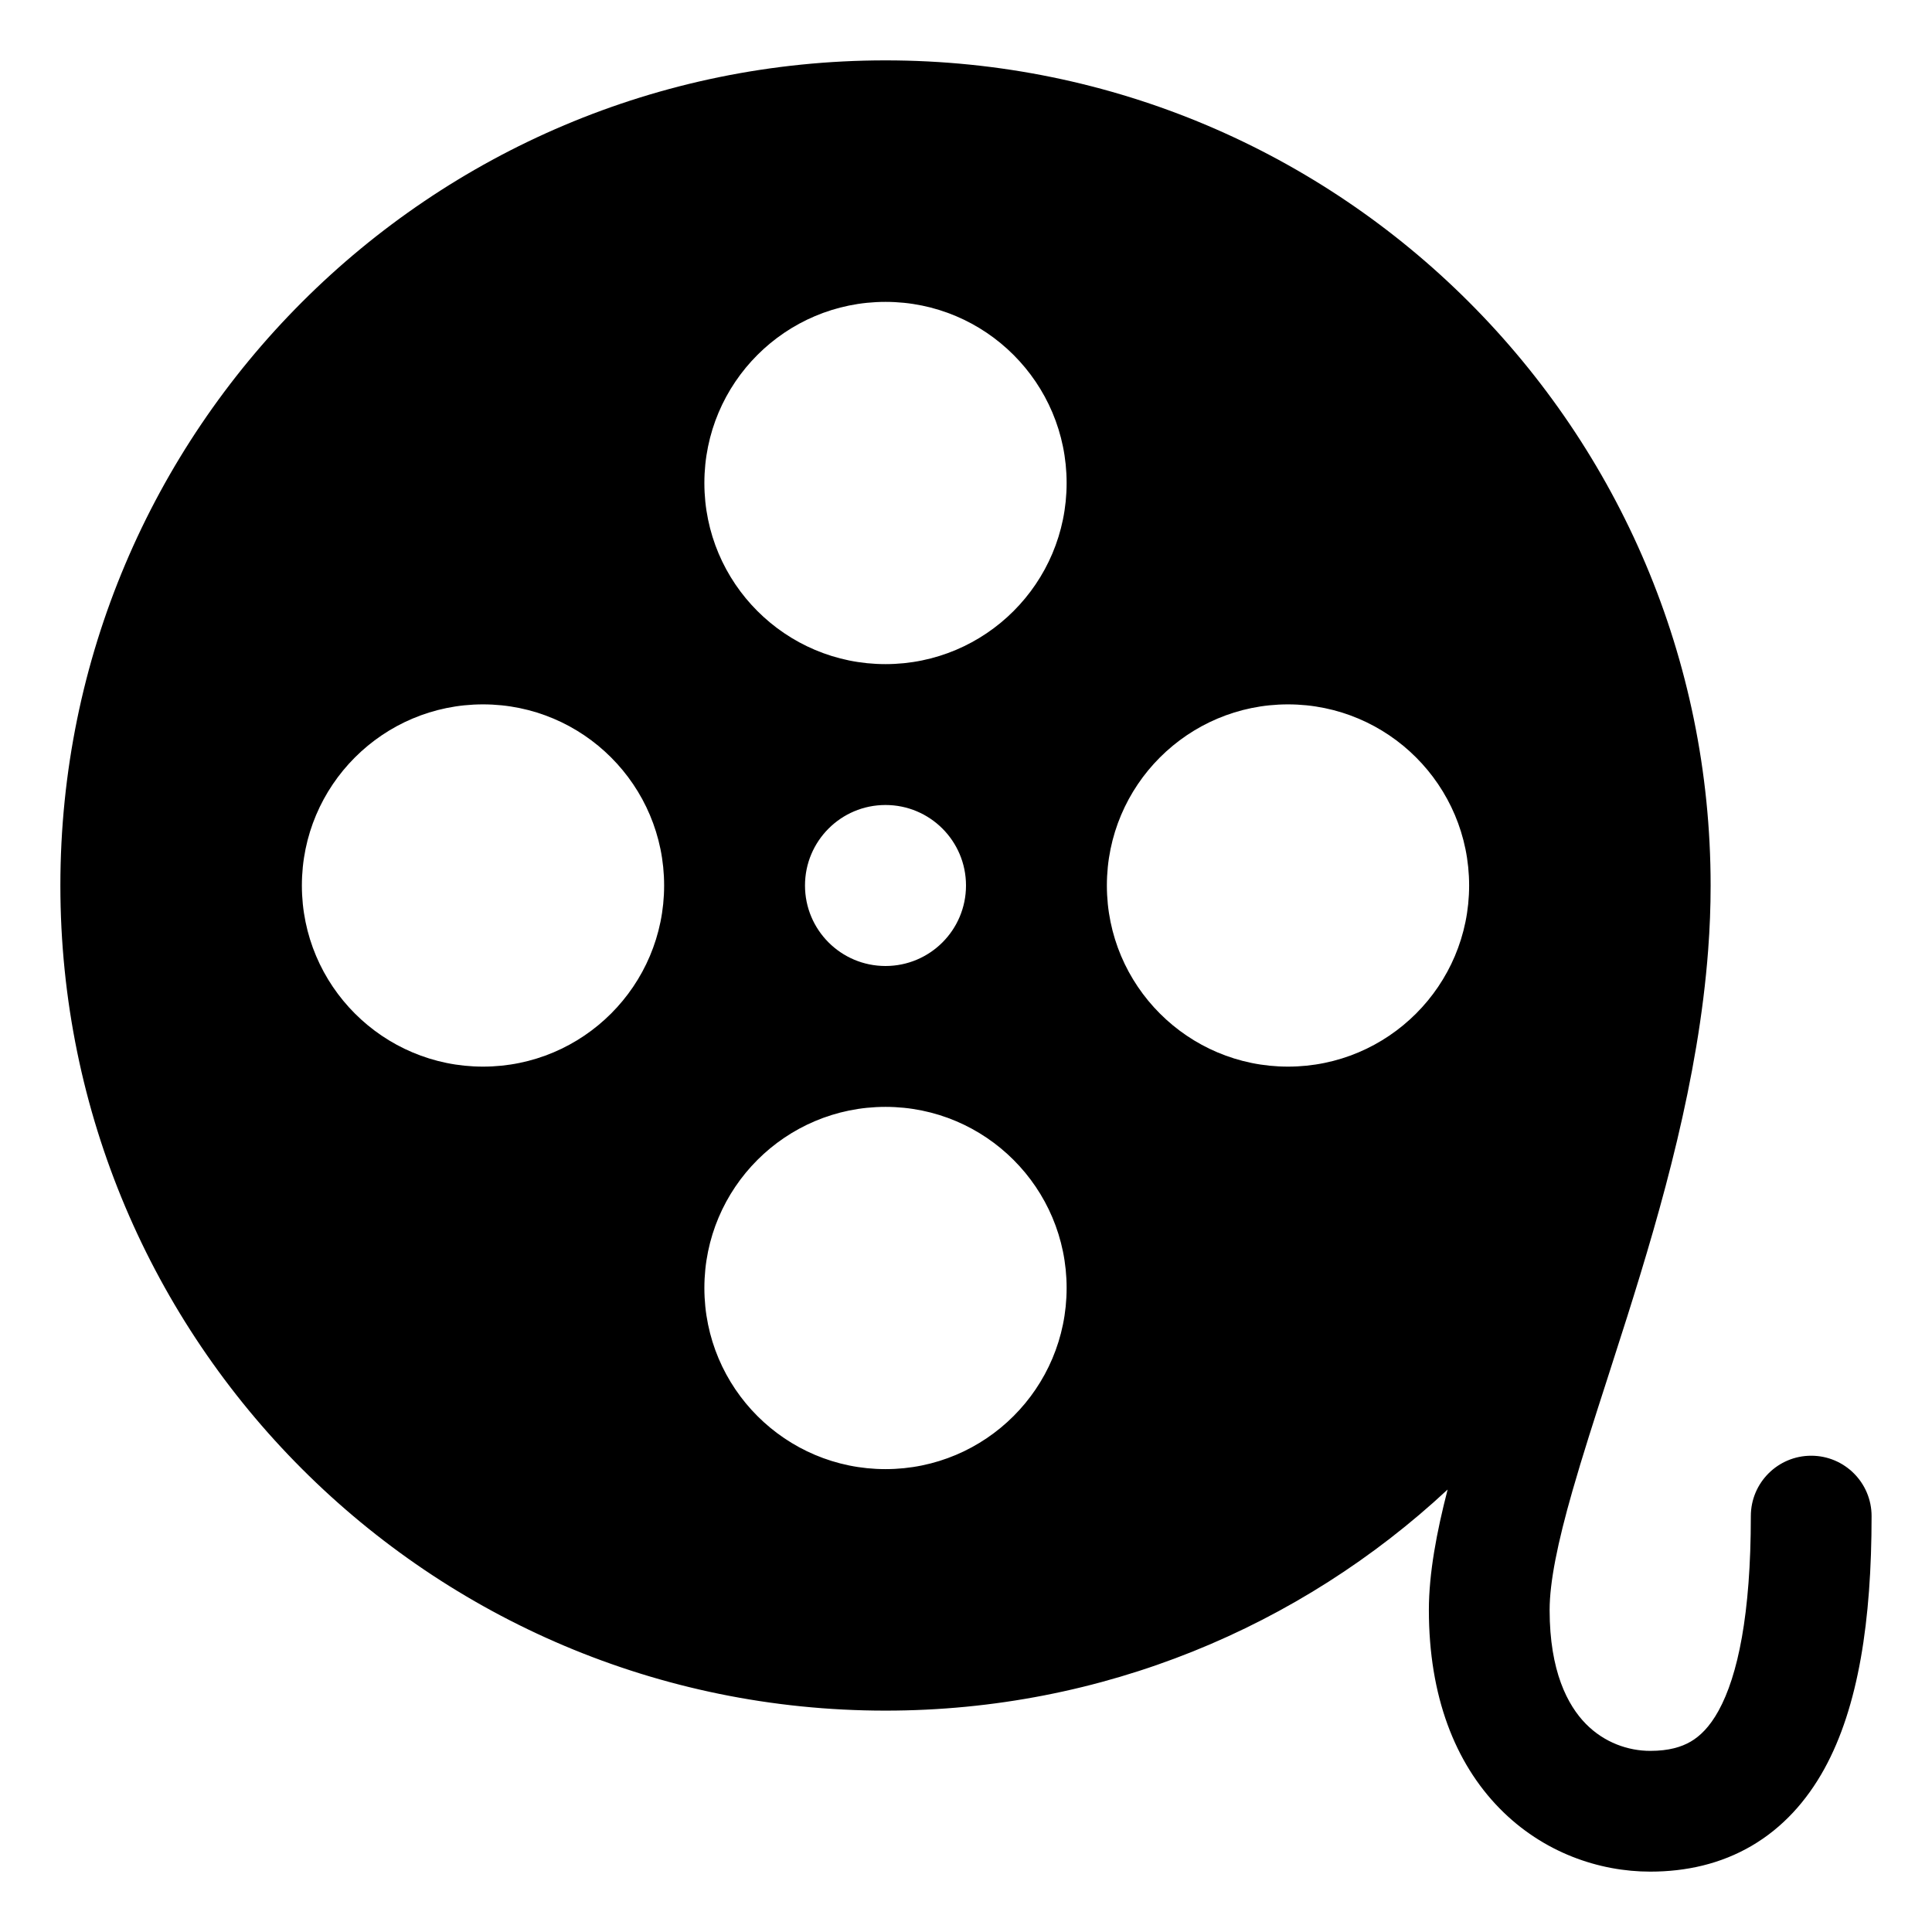 <svg xmlns="http://www.w3.org/2000/svg" fill="none" viewBox="0 0 48 48" id="Recording-Tape-1--Streamline-Plump">
  <desc>
    Recording Tape 1 Streamline Icon: https://streamlinehq.com
  </desc>
  <g id="recording-tape-1--film-television-tv-movies-reel-video-entertainment">
    <path id="Subtract" fill="#000000" fill-rule="evenodd" d="M1.5 22C1.5 10.678 10.678 1.5 22 1.5S42.5 10.678 42.5 22c0 0.538 -0.021 1.071 -0.061 1.599 -0.241 3.214 -1.149 6.381 -2.008 9.103 -0.168 0.53 -0.332 1.039 -0.489 1.528 -0.326 1.011 -0.626 1.94 -0.874 2.807C38.696 38.335 38.5 39.308 38.5 40c0 1.524 0.449 2.368 0.897 2.826 0.463 0.473 1.061 0.674 1.603 0.674 0.458 0 0.774 -0.095 1.006 -0.231 0.231 -0.135 0.469 -0.363 0.692 -0.768 0.476 -0.865 0.801 -2.386 0.801 -4.834 0 -0.829 0.672 -1.5 1.5 -1.5s1.5 0.671 1.5 1.5c0 2.594 -0.325 4.739 -1.174 6.281 -0.44 0.798 -1.033 1.458 -1.804 1.91 -0.771 0.451 -1.63 0.642 -2.522 0.642 -1.258 0 -2.66 -0.465 -3.747 -1.576C36.151 43.798 35.5 42.143 35.5 40c0 -0.913 0.194 -1.94 0.466 -2.993C32.306 40.415 27.396 42.5 22 42.5 10.678 42.5 1.5 33.322 1.5 22Zm16 -10c0 -2.485 2.015 -4.5 4.5 -4.5s4.5 2.015 4.5 4.5c0 2.485 -2.015 4.5 -4.5 4.5s-4.5 -2.015 -4.5 -4.5ZM32 17.5c2.485 0 4.5 2.015 4.5 4.5s-2.015 4.5 -4.5 4.5 -4.5 -2.015 -4.5 -4.5 2.015 -4.5 4.5 -4.5Zm-10 19c-2.485 0 -4.5 -2.015 -4.5 -4.5s2.015 -4.5 4.5 -4.5 4.5 2.015 4.5 4.5 -2.015 4.5 -4.5 4.5Zm-10 -19c-2.485 0 -4.5 2.015 -4.5 4.5s2.015 4.5 4.5 4.5c2.485 0 4.5 -2.015 4.5 -4.5s-2.015 -4.5 -4.5 -4.5ZM22 24c-1.105 0 -2 -0.895 -2 -2s0.895 -2 2 -2 2 0.895 2 2 -0.895 2 -2 2Z" clip-rule="evenodd" stroke-width="1"></path>
  </g>
</svg>